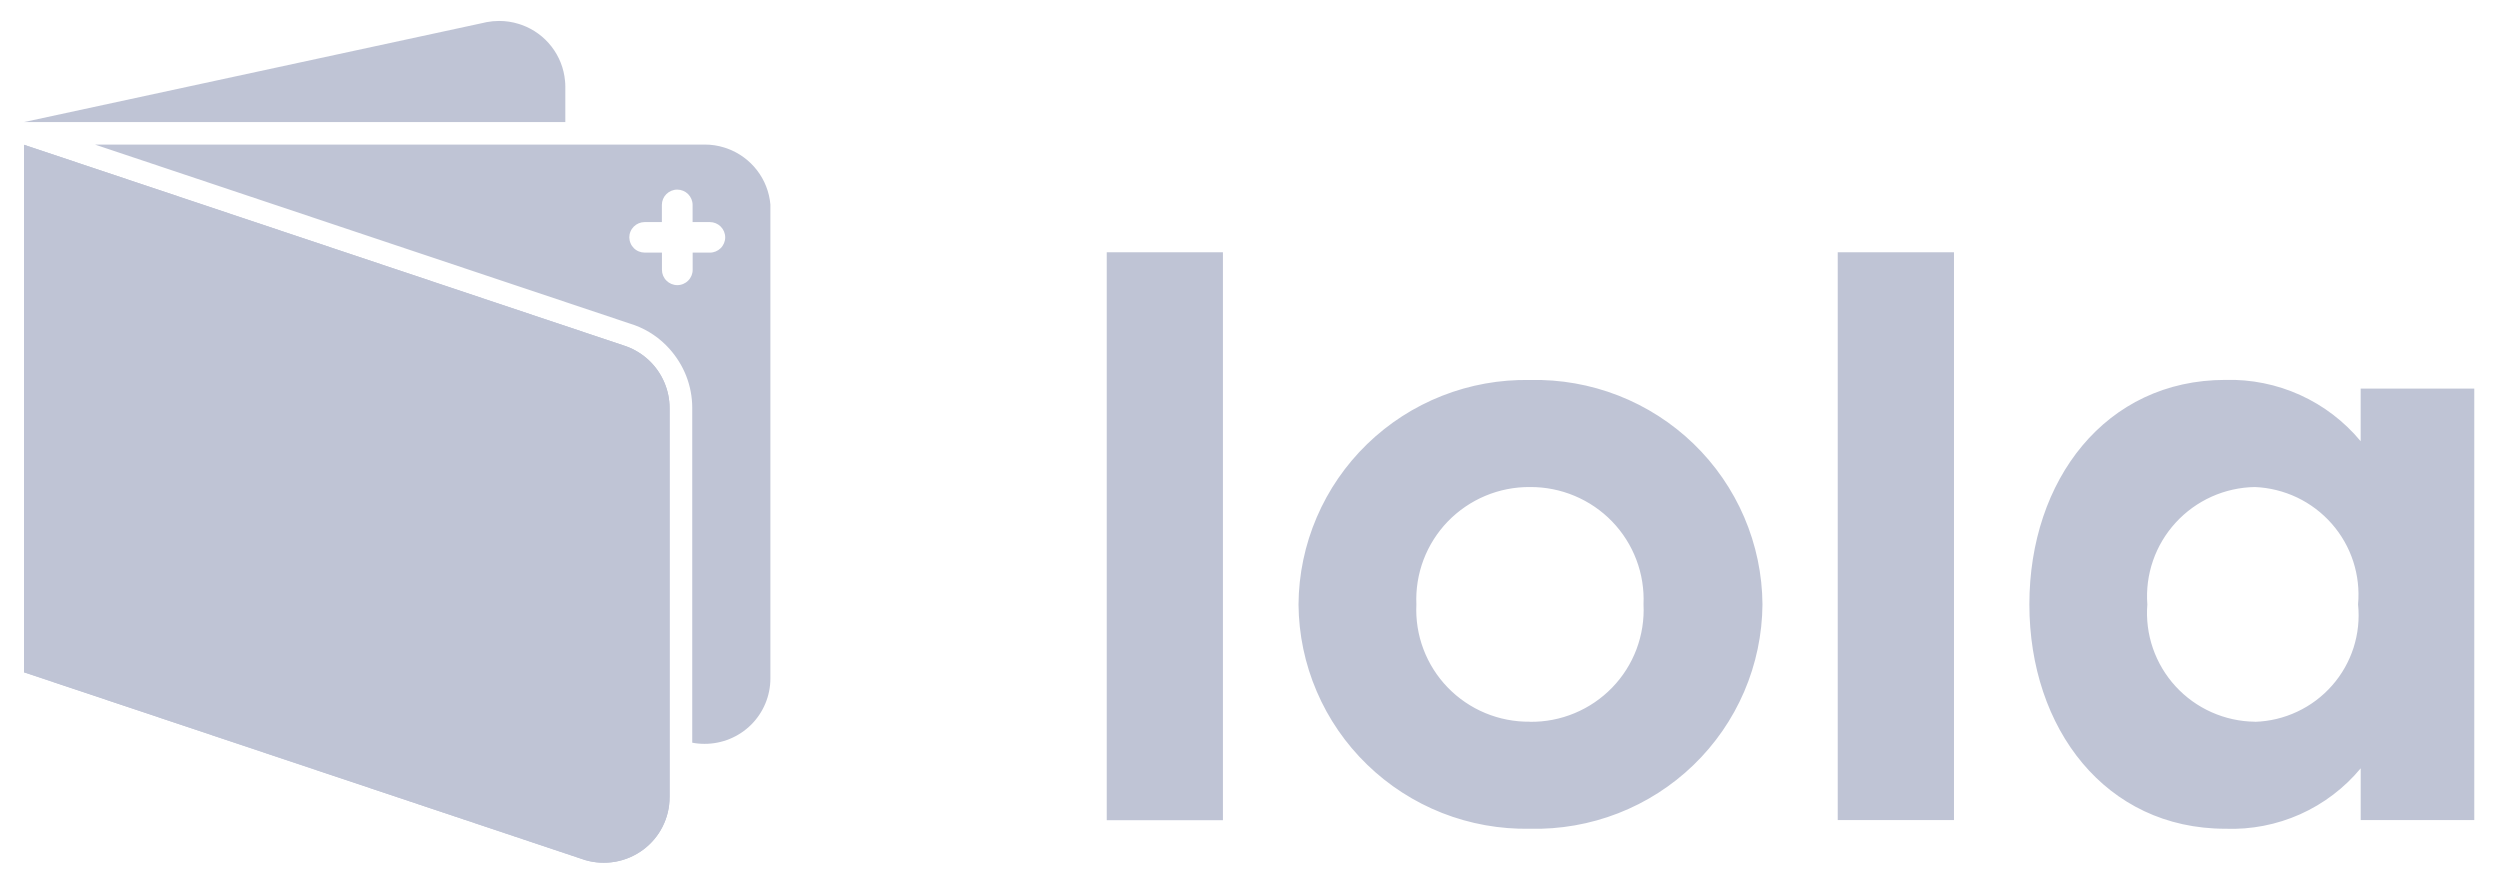 <svg width="76" height="27" viewBox="0 0 76 27" fill="none" xmlns="http://www.w3.org/2000/svg">
<path d="M17.186 2.634V3.711H0.73L14.671 0.7C14.71 0.69 14.749 0.681 14.791 0.673C14.917 0.649 15.044 0.637 15.172 0.637C15.375 0.636 15.576 0.667 15.769 0.727C15.799 0.736 15.83 0.746 15.862 0.758C16.221 0.887 16.535 1.116 16.768 1.418C17.001 1.719 17.143 2.08 17.177 2.459C17.183 2.517 17.186 2.575 17.186 2.634Z" fill="#BFC4D5"/>
<path d="M22.111 4.516C22.081 4.504 22.05 4.494 22.018 4.485C21.825 4.424 21.624 4.394 21.422 4.395H2.887L19.149 9.837C19.196 9.851 19.242 9.866 19.288 9.883C19.699 10.033 20.066 10.283 20.356 10.61C20.571 10.851 20.742 11.127 20.86 11.426C20.981 11.736 21.044 12.064 21.044 12.396V22.578C21.169 22.602 21.295 22.614 21.422 22.613C21.952 22.613 22.46 22.404 22.835 22.031C23.209 21.658 23.42 21.152 23.42 20.625V6.217C23.387 5.839 23.246 5.478 23.014 5.177C22.782 4.876 22.469 4.646 22.111 4.516ZM21.576 7.679H21.057V8.203C21.057 8.326 21.008 8.444 20.92 8.531C20.833 8.619 20.714 8.668 20.59 8.668C20.466 8.668 20.348 8.619 20.26 8.531C20.172 8.444 20.123 8.326 20.123 8.203V7.679H19.599C19.538 7.679 19.477 7.667 19.421 7.644C19.364 7.621 19.312 7.587 19.269 7.544C19.226 7.501 19.191 7.45 19.168 7.393C19.144 7.337 19.132 7.277 19.131 7.216C19.131 7.155 19.143 7.094 19.167 7.038C19.19 6.982 19.225 6.931 19.268 6.888C19.355 6.801 19.474 6.752 19.597 6.751H20.121V6.229C20.121 6.106 20.17 5.988 20.257 5.901C20.345 5.814 20.463 5.764 20.587 5.764C20.711 5.764 20.83 5.813 20.918 5.9C21.005 5.988 21.055 6.106 21.055 6.229V6.751H21.579C21.703 6.751 21.821 6.8 21.909 6.887C21.996 6.974 22.046 7.092 22.046 7.216C22.046 7.339 21.996 7.457 21.909 7.544C21.821 7.631 21.703 7.68 21.579 7.68L21.576 7.679Z" fill="#BFC4D5"/>
<path d="M20.355 12.399V24.238C20.355 24.548 20.282 24.853 20.142 25.13C20.003 25.407 19.8 25.647 19.551 25.832C19.301 26.017 19.012 26.142 18.706 26.196C18.399 26.25 18.084 26.233 17.786 26.145L17.64 26.096L0.73 20.438V4.402L18.946 10.498C18.977 10.507 19.008 10.517 19.039 10.529C19.298 10.624 19.535 10.771 19.735 10.961C19.934 11.151 20.093 11.38 20.199 11.634C20.302 11.876 20.355 12.136 20.355 12.399Z" fill="#BFC4D5"/>
<path d="M20.355 12.399V24.238C20.355 24.548 20.282 24.853 20.142 25.13C20.003 25.407 19.8 25.647 19.551 25.832C19.301 26.017 19.012 26.142 18.706 26.196C18.399 26.25 18.084 26.233 17.786 26.145L17.64 26.096L0.73 20.438V4.402L18.946 10.498C18.977 10.507 19.008 10.517 19.039 10.529C19.298 10.624 19.535 10.771 19.735 10.961C19.934 11.151 20.093 11.38 20.199 11.634C20.302 11.876 20.355 12.136 20.355 12.399Z" fill="#BFC4D5"/>
<path d="M33.645 24.935H37.177V7.668H33.645V24.935ZM46.51 25.194C47.426 25.216 48.337 25.056 49.19 24.724C50.044 24.392 50.822 23.894 51.48 23.259C52.138 22.624 52.663 21.865 53.023 21.026C53.383 20.188 53.572 19.286 53.579 18.374C53.573 17.462 53.384 16.561 53.024 15.722C52.664 14.883 52.14 14.124 51.483 13.489C50.825 12.854 50.047 12.356 49.194 12.023C48.341 11.691 47.43 11.53 46.514 11.552C45.6 11.534 44.692 11.697 43.842 12.031C42.992 12.365 42.217 12.864 41.562 13.499C40.908 14.133 40.386 14.891 40.028 15.728C39.669 16.565 39.481 17.464 39.475 18.374C39.482 19.283 39.669 20.182 40.028 21.018C40.386 21.855 40.907 22.612 41.562 23.246C42.216 23.881 42.99 24.379 43.839 24.714C44.689 25.048 45.596 25.211 46.51 25.194ZM46.51 21.94C46.044 21.945 45.581 21.856 45.152 21.677C44.722 21.498 44.333 21.233 44.01 20.899C43.687 20.565 43.436 20.169 43.272 19.734C43.108 19.3 43.036 18.837 43.058 18.374C43.038 17.911 43.112 17.448 43.276 17.015C43.441 16.581 43.692 16.185 44.015 15.851C44.338 15.518 44.726 15.253 45.155 15.073C45.584 14.893 46.046 14.802 46.512 14.806C46.977 14.803 47.438 14.894 47.867 15.074C48.296 15.254 48.684 15.518 49.007 15.852C49.33 16.186 49.581 16.582 49.745 17.015C49.91 17.449 49.983 17.911 49.963 18.374C49.986 18.838 49.913 19.301 49.75 19.736C49.586 20.171 49.335 20.568 49.011 20.902C48.688 21.236 48.299 21.501 47.869 21.68C47.438 21.86 46.976 21.949 46.51 21.943V21.94ZM55.867 24.931H59.401V7.668H55.867V24.931ZM67.652 25.194C68.433 25.223 69.21 25.072 69.924 24.754C70.637 24.435 71.267 23.957 71.765 23.357V24.931H75.218V11.814H71.764V13.413C71.266 12.811 70.636 12.331 69.924 12.008C69.211 11.685 68.433 11.528 67.651 11.549C64.012 11.549 61.693 14.593 61.693 18.372C61.693 22.151 64.013 25.194 67.652 25.194ZM68.548 21.94C68.094 21.935 67.645 21.836 67.23 21.651C66.815 21.466 66.443 21.198 66.136 20.863C65.83 20.529 65.596 20.135 65.448 19.707C65.301 19.279 65.243 18.825 65.279 18.374C65.245 17.923 65.304 17.47 65.452 17.042C65.6 16.615 65.835 16.222 66.141 15.888C66.447 15.554 66.818 15.286 67.232 15.099C67.646 14.913 68.094 14.813 68.548 14.806C68.993 14.824 69.43 14.933 69.832 15.124C70.233 15.316 70.592 15.587 70.885 15.921C71.178 16.254 71.401 16.644 71.538 17.066C71.675 17.487 71.725 17.932 71.685 18.374C71.731 18.817 71.684 19.264 71.549 19.688C71.413 20.112 71.192 20.503 70.897 20.838C70.603 21.173 70.243 21.444 69.838 21.634C69.434 21.825 68.995 21.93 68.548 21.943V21.94Z" fill="#BFC4D5"/>
</svg>
